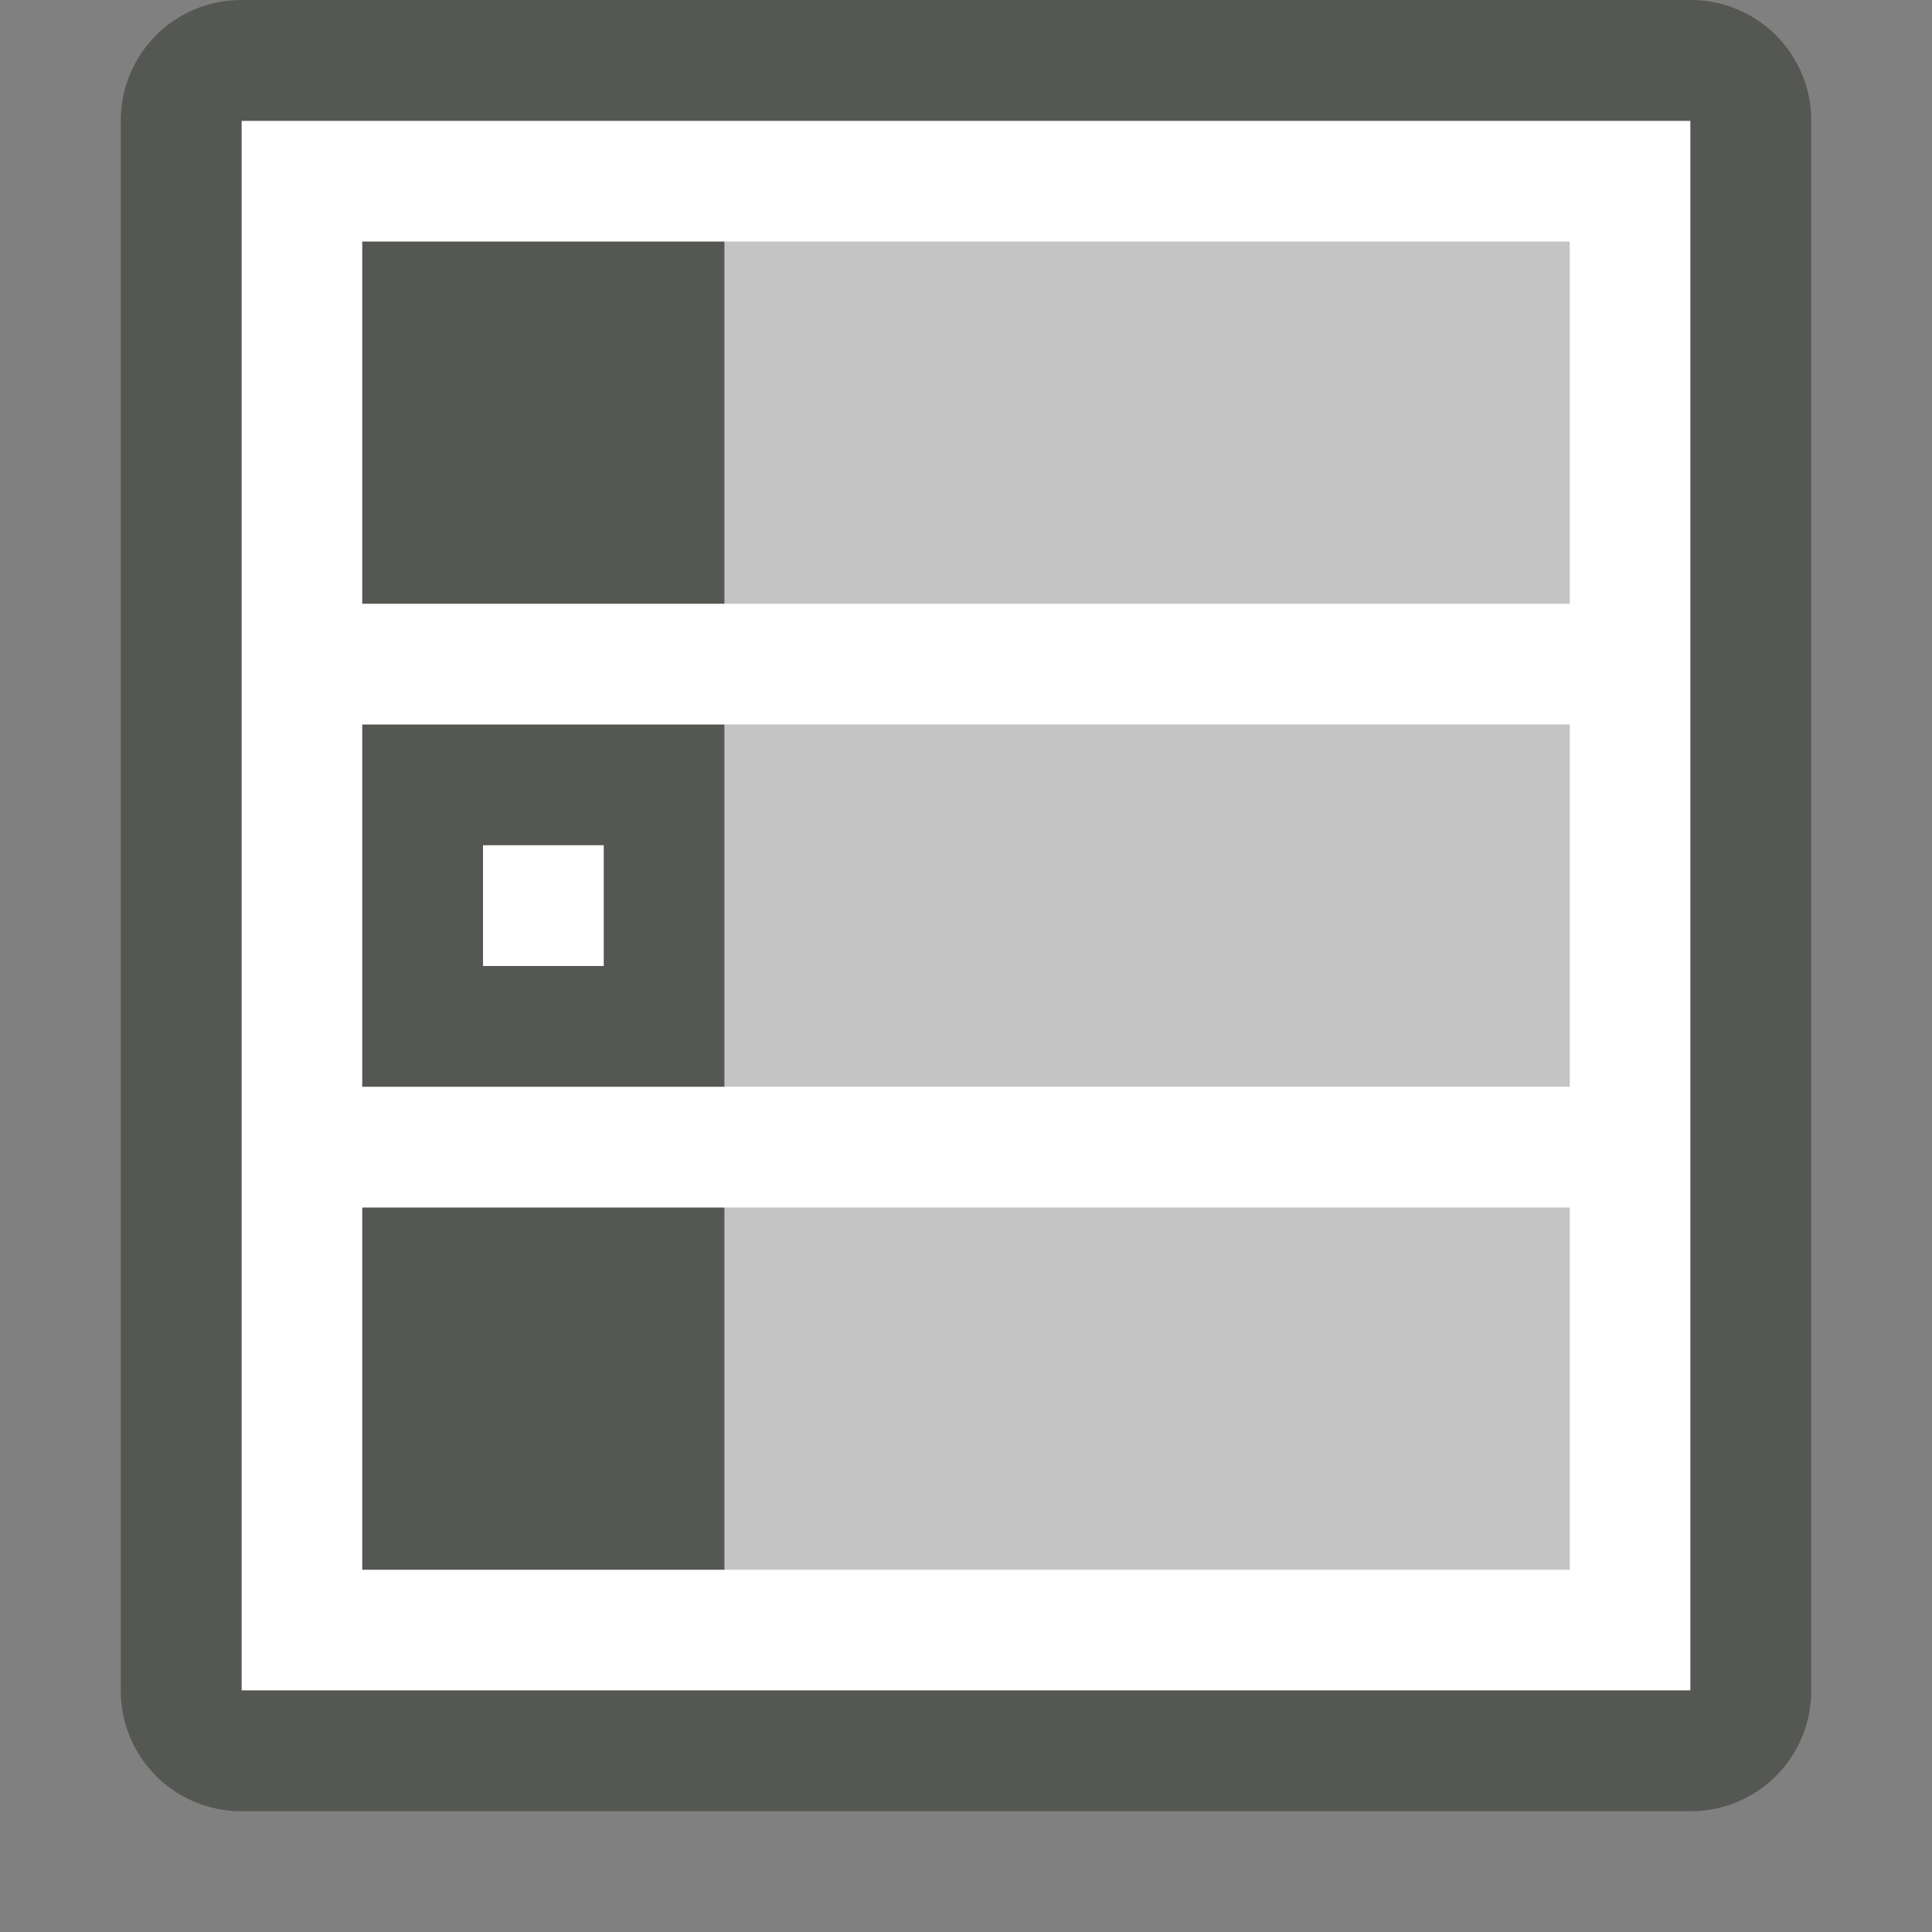 <svg xmlns="http://www.w3.org/2000/svg" viewBox="0 0 16 16">
  <rect x="0" y="0" width="16" height="16" fill="#808080" stroke="none"/>
  <path
     style="fill:#ffffff"
     d="M 2 1 L 2 14 L 14 14 L 14 1 L 2 1 z "
     />
  <path
     style="opacity:0.35;fill:#555753"
     d="M 6 2 L 6 5 L 13 5 L 13 2 L 6 2 z M 6 6 L 6 9 L 13 9 L 13 6 L 6 6 z M 6 10 L 6 13 L 13 13 L 13 10 L 6 10 z "
     />
  <path
     style="fill:#555753"
     d="M 2 0 C 1.446 0 1 0.446 1 1 L 1 14 C 1 14.554 1.446 15 2 15 L 14 15 C 14.554 15 15 14.554 15 14 L 15 1 C 15 0.446 14.554 0 14 0 L 2 0 z M 2 1 L 14 1 L 14 14 L 2 14 L 2 1 z M 3 2 L 3 5 L 6 5 L 6 2 L 3 2 z M 3 6 L 3 9 L 6 9 L 6 6 L 3 6 z M 4 7 L 5 7 L 5 8 L 4 8 L 4 7 z M 3 10 L 3 13 L 6 13 L 6 10 L 3 10 z "
     />
</svg>
